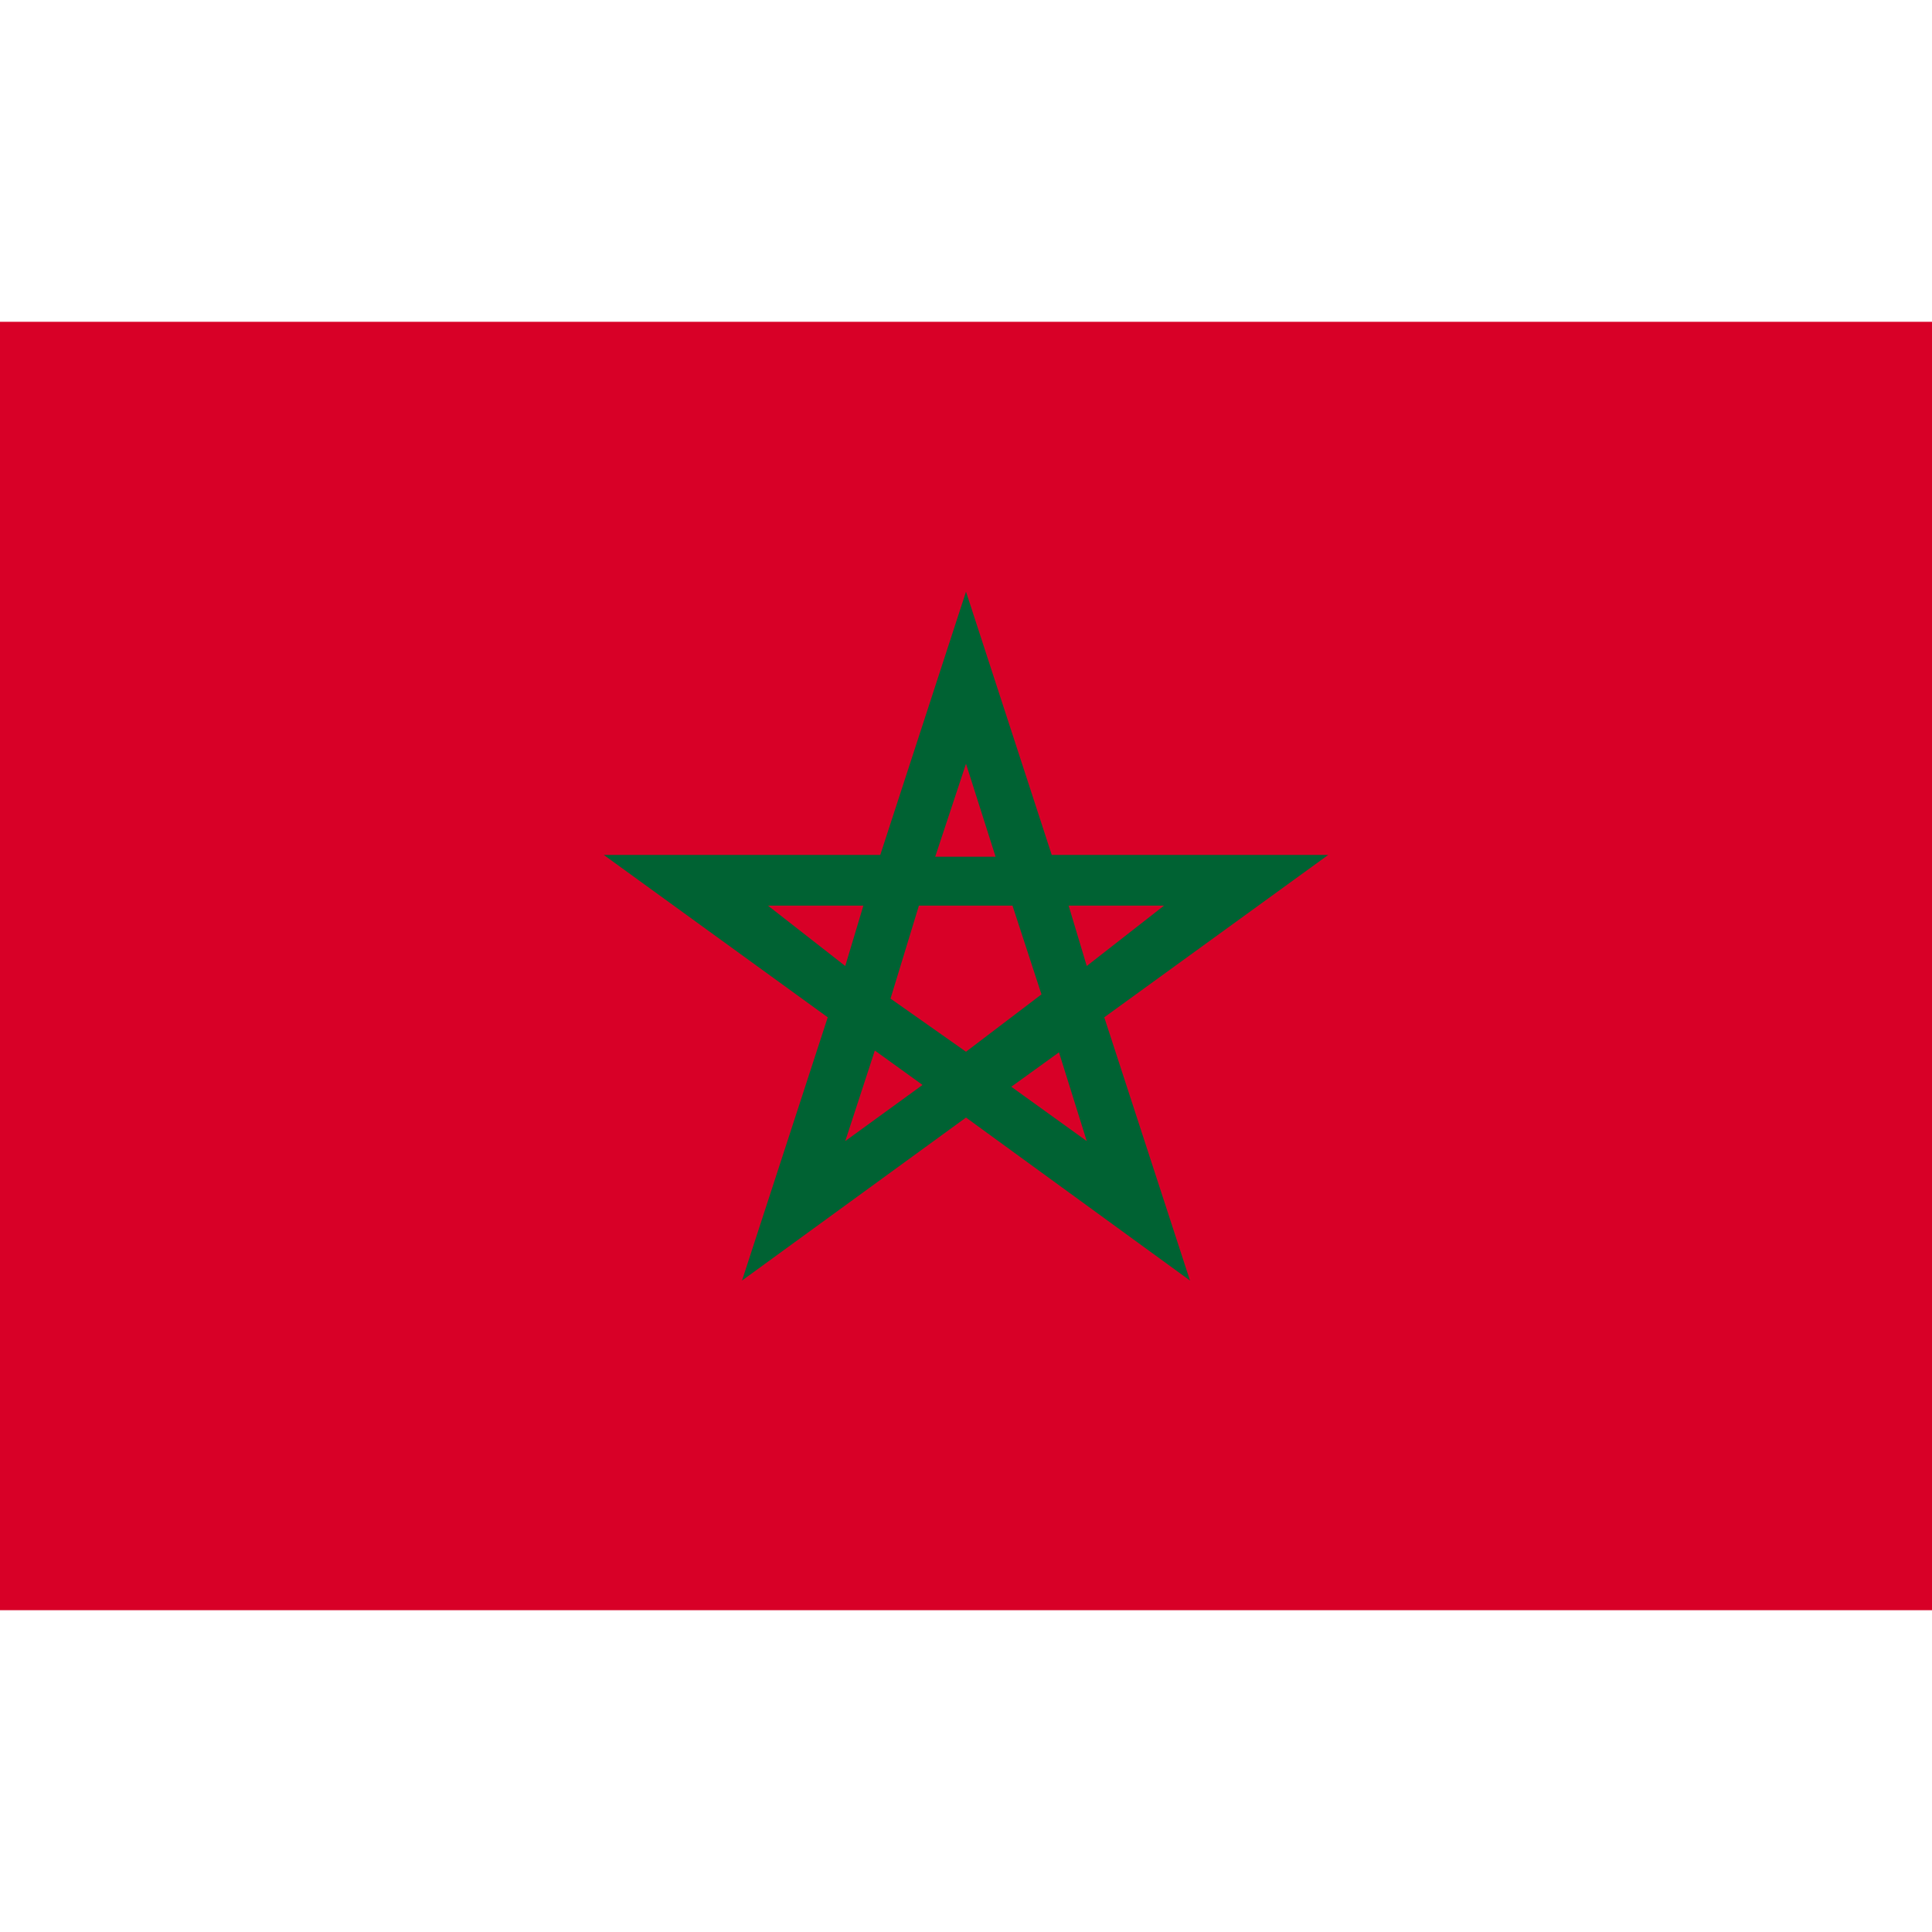 <svg width="32" height="32" viewBox="0 0 32 32" fill="none" xmlns="http://www.w3.org/2000/svg">
<path d="M0 5.33V26.67H32V5.33H0Z" fill="#D80027"/>
<path d="M16.75 18L17.54 17.43L18 18.9L16.75 18ZM14 18.9L14.49 17.4L15.28 17.97L14 18.9ZM14.3 15L14 16L12.72 15H14.3ZM18 16L17.7 15H19.28L18 16ZM16.49 14.19H15.49L16 12.65L16.49 14.19ZM14.75 16.54L15.22 15H16.77L17.25 16.47L16 17.42L14.75 16.54ZM22 14.16H17.42L16 9.8L14.58 14.16H10L13.71 16.85L12.29 21.21L16 18.51L19.71 21.21L18.29 16.85L22 14.16Z" fill="#006233"/>
</svg>
